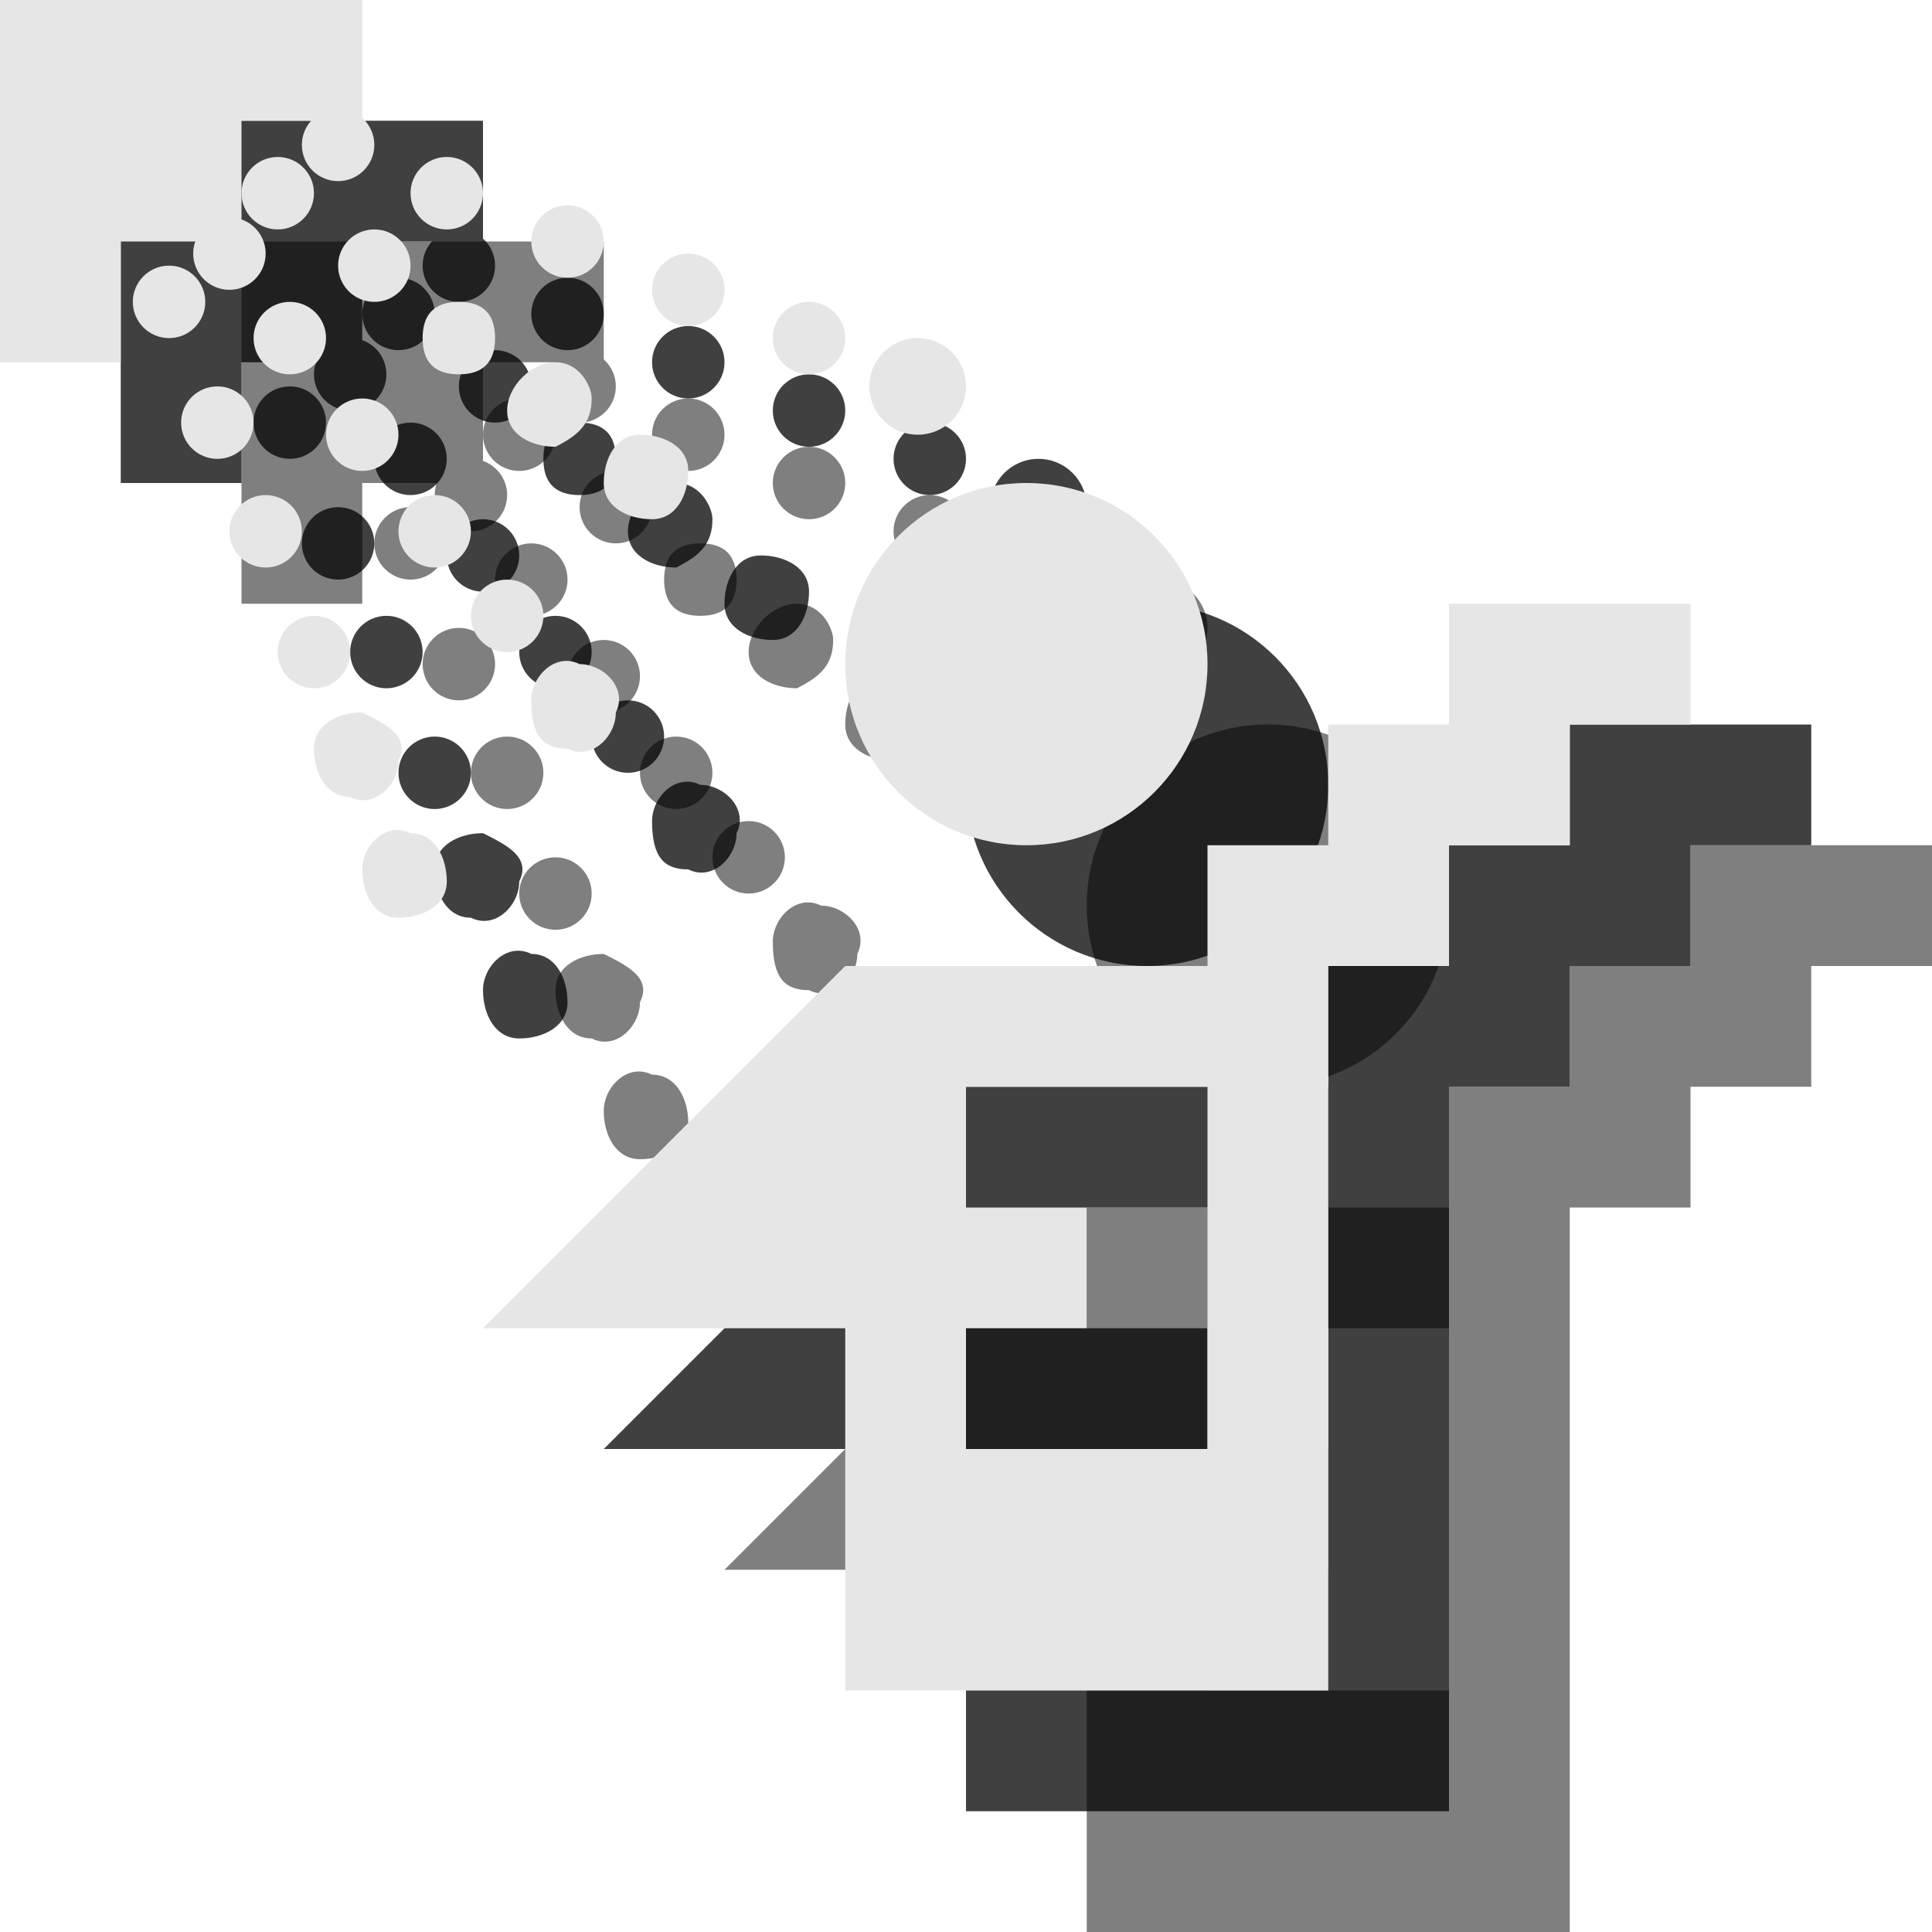 <?xml version="1.0" encoding="utf-8"?>
<!-- Generator: Adobe Illustrator 18.1.1, SVG Export Plug-In . SVG Version: 6.00 Build 0)  -->
<svg version="1.1" id="Icons" xmlns="http://www.w3.org/2000/svg" xmlns:xlink="http://www.w3.org/1999/xlink" x="0px" y="0px"
	 viewBox="0 0 16 16" enable-background="new 0 0 16 16" xml:space="preserve">
<g opacity="0.5">
	<path d="M5,9.2c0,0.2,0.1,0.4,0.3,0.4c0.2,0,0.4-0.1,0.4-0.3c0-0.2-0.1-0.4-0.3-0.4C5.2,8.8,5,9,5,9.2z"/>
	<path d="M5.3,8.3C5.4,8.1,5.2,8,5,7.9c-0.2,0-0.4,0.1-0.4,0.3c0,0.2,0.1,0.4,0.3,0.4C5.1,8.7,5.3,8.5,5.3,8.3z"/>
	<circle cx="4.6" cy="7.4" r="0.3"/>
	<circle cx="4.2" cy="6.4" r="0.3"/>
	<circle cx="3.8" cy="5.5" r="0.3"/>
	<circle cx="3.4" cy="4.5" r="0.3"/>
	<path d="M6.4,7.8c0-0.2,0.2-0.4,0.4-0.3c0.2,0,0.4,0.2,0.3,0.4c0,0.2-0.2,0.4-0.4,0.3C6.5,8.2,6.4,8.1,6.4,7.8z"/>
	<circle cx="6.2" cy="7.1" r="0.3"/>
	<circle cx="5.6" cy="6.4" r="0.3"/>
	<circle cx="5" cy="5.6" r="0.3"/>
	<circle cx="4.4" cy="4.8" r="0.3"/>
	<circle cx="3.9" cy="4.1" r="0.3"/>
	<path d="M7.4,6.3C7.2,6.3,7,6.2,7,6c0-0.2,0.1-0.4,0.3-0.4c0.2,0,0.4,0.1,0.4,0.3C7.7,6.1,7.6,6.3,7.4,6.3z"/>
	<path d="M6.9,5.3c0,0.2-0.1,0.3-0.3,0.4c-0.2,0-0.4-0.1-0.4-0.3C6.2,5.2,6.4,5,6.6,5C6.8,5,6.9,5.2,6.9,5.3z"/>
	<path d="M6.1,4.8c0,0.2-0.1,0.3-0.3,0.3S5.5,5,5.5,4.8c0-0.2,0.1-0.3,0.3-0.3C6,4.5,6.1,4.6,6.1,4.8z"/>
	<circle cx="5.1" cy="4.2" r="0.3"/>
	<circle cx="4.3" cy="3.6" r="0.3"/>
	<circle cx="4.8" cy="3.2" r="0.3"/>
	<circle cx="5.7" cy="3.6" r="0.3"/>
	<circle cx="6.7" cy="4" r="0.3"/>
	<circle cx="7.7" cy="4.4" r="0.3"/>
	<circle cx="8.7" cy="4.8" r="0.3"/>
	<circle cx="9.6" cy="5.2" r="0.4"/>
	<polygon points="2,2 5,2 5,3 4,3 4,4 3,4 3,5 2,5 	"/>
	<path d="M12,10V9h1V8h1V7h2v1h-1v1h-1v1h-1v6H9v-3H6l3-3H12z M10,12h1v1h-1v1h2v-3h-2V12z"/>
	<circle cx="10.5" cy="7.5" r="1.5"/>
</g>
<g opacity="0.75">
	<path d="M4,8.2c0,0.2,0.1,0.4,0.3,0.4c0.2,0,0.4-0.1,0.4-0.3c0-0.2-0.1-0.4-0.3-0.4C4.2,7.8,4,8,4,8.2z"/>
	<path d="M4.3,7.3C4.4,7.1,4.2,7,4,6.9c-0.2,0-0.4,0.1-0.4,0.3c0,0.2,0.1,0.4,0.3,0.4C4.1,7.7,4.3,7.5,4.3,7.3z"/>
	<circle cx="3.6" cy="6.4" r="0.3"/>
	<circle cx="3.2" cy="5.4" r="0.3"/>
	<circle cx="2.8" cy="4.5" r="0.3"/>
	<circle cx="2.4" cy="3.5" r="0.3"/>
	<path d="M5.4,6.8c0-0.2,0.2-0.4,0.4-0.3c0.2,0,0.4,0.2,0.3,0.4c0,0.2-0.2,0.4-0.4,0.3C5.5,7.2,5.4,7.1,5.4,6.8z"/>
	<circle cx="5.2" cy="6.1" r="0.3"/>
	<circle cx="4.6" cy="5.4" r="0.3"/>
	<circle cx="4" cy="4.6" r="0.3"/>
	<circle cx="3.4" cy="3.8" r="0.3"/>
	<circle cx="2.9" cy="3.1" r="0.3"/>
	<path d="M6.4,5.3C6.2,5.3,6,5.2,6,5c0-0.2,0.1-0.4,0.3-0.4c0.2,0,0.4,0.1,0.4,0.3C6.7,5.1,6.6,5.3,6.4,5.3z"/>
	<path d="M5.9,4.3c0,0.2-0.1,0.3-0.3,0.4c-0.2,0-0.4-0.1-0.4-0.3C5.2,4.2,5.4,4,5.6,4C5.8,4,5.9,4.2,5.9,4.3z"/>
	<path d="M5.1,3.8c0,0.2-0.1,0.3-0.3,0.3S4.5,4,4.5,3.8c0-0.2,0.1-0.3,0.3-0.3C5,3.5,5.1,3.6,5.1,3.8z"/>
	<circle cx="4.1" cy="3.2" r="0.3"/>
	<circle cx="3.3" cy="2.6" r="0.3"/>
	<circle cx="3.8" cy="2.2" r="0.3"/>
	<circle cx="4.7" cy="2.6" r="0.3"/>
	<circle cx="5.7" cy="3" r="0.3"/>
	<circle cx="6.7" cy="3.4" r="0.3"/>
	<circle cx="7.7" cy="3.8" r="0.3"/>
	<circle cx="8.6" cy="4.2" r="0.4"/>
	<polygon points="1,1 4,1 4,2 3,2 3,3 2,3 2,4 1,4 	"/>
	<path d="M11,9V8h1V7h1V6h2v1h-1v1h-1v1h-1v6H8v-3H5l3-3H11z M9,11h1v1H9v1h2v-3H9V11z"/>
	<circle cx="9.5" cy="6.5" r="1.5"/>
</g>
<g>
	<path fill="#E6E6E6" d="M3,7.2c0,0.2,0.1,0.4,0.3,0.4c0.2,0,0.4-0.1,0.4-0.3c0-0.2-0.1-0.4-0.3-0.4C3.2,6.8,3,7,3,7.2z"/>
	<path fill="#E6E6E6" d="M3.3,6.3C3.4,6.1,3.2,6,3,5.9c-0.2,0-0.4,0.1-0.4,0.3c0,0.2,0.1,0.4,0.3,0.4C3.1,6.7,3.3,6.5,3.3,6.3z"/>
	<circle fill="#E6E6E6" cx="2.6" cy="5.4" r="0.3"/>
	<circle fill="#E6E6E6" cx="2.2" cy="4.4" r="0.3"/>
	<circle fill="#E6E6E6" cx="1.8" cy="3.5" r="0.3"/>
	<circle fill="#E6E6E6" cx="1.4" cy="2.5" r="0.3"/>
	<path fill="#E6E6E6" d="M4.4,5.8c0-0.2,0.2-0.4,0.4-0.3c0.2,0,0.4,0.2,0.3,0.4c0,0.2-0.2,0.4-0.4,0.3C4.5,6.2,4.4,6.1,4.4,5.8z"/>
	<circle fill="#E6E6E6" cx="4.2" cy="5.1" r="0.3"/>
	<circle fill="#E6E6E6" cx="3.6" cy="4.4" r="0.3"/>
	<circle fill="#E6E6E6" cx="3" cy="3.6" r="0.3"/>
	<circle fill="#E6E6E6" cx="2.4" cy="2.8" r="0.3"/>
	<circle fill="#E6E6E6" cx="1.9" cy="2.1" r="0.3"/>
	<path fill="#E6E6E6" d="M5.4,4.3C5.2,4.3,5,4.2,5,4c0-0.2,0.1-0.4,0.3-0.4c0.2,0,0.4,0.1,0.4,0.3C5.7,4.1,5.6,4.3,5.4,4.3z"/>
	<path fill="#E6E6E6" d="M4.9,3.3c0,0.2-0.1,0.3-0.3,0.4c-0.2,0-0.4-0.1-0.4-0.3C4.2,3.2,4.4,3,4.6,3C4.8,3,4.9,3.2,4.9,3.3z"/>
	<path fill="#E6E6E6" d="M4.1,2.8c0,0.2-0.1,0.3-0.3,0.3S3.5,3,3.5,2.8c0-0.2,0.1-0.3,0.3-0.3C4,2.5,4.1,2.6,4.1,2.8z"/>
	<circle fill="#E6E6E6" cx="3.1" cy="2.2" r="0.3"/>
	<circle fill="#E6E6E6" cx="2.3" cy="1.6" r="0.3"/>
	<circle fill="#E6E6E6" cx="2.8" cy="1.2" r="0.3"/>
	<circle fill="#E6E6E6" cx="3.7" cy="1.6" r="0.3"/>
	<circle fill="#E6E6E6" cx="4.7" cy="2" r="0.3"/>
	<circle fill="#E6E6E6" cx="5.7" cy="2.4" r="0.3"/>
	<circle fill="#E6E6E6" cx="6.7" cy="2.8" r="0.3"/>
	<circle fill="#E6E6E6" cx="7.6" cy="3.2" r="0.4"/>
	<polygon fill="#E6E6E6" points="0,0 3,0 3,1 2,1 2,2 1,2 1,3 0,3 	"/>
	<path fill="#E6E6E6" d="M10,8V7h1V6h1V5h2v1h-1v1h-1v1h-1v6H7v-3H4l3-3H10z M8,10h1v1H8v1h2V9H8V10z"/>
	<circle fill="#E6E6E6" cx="8.5" cy="5.5" r="1.5"/>
</g>
</svg>
